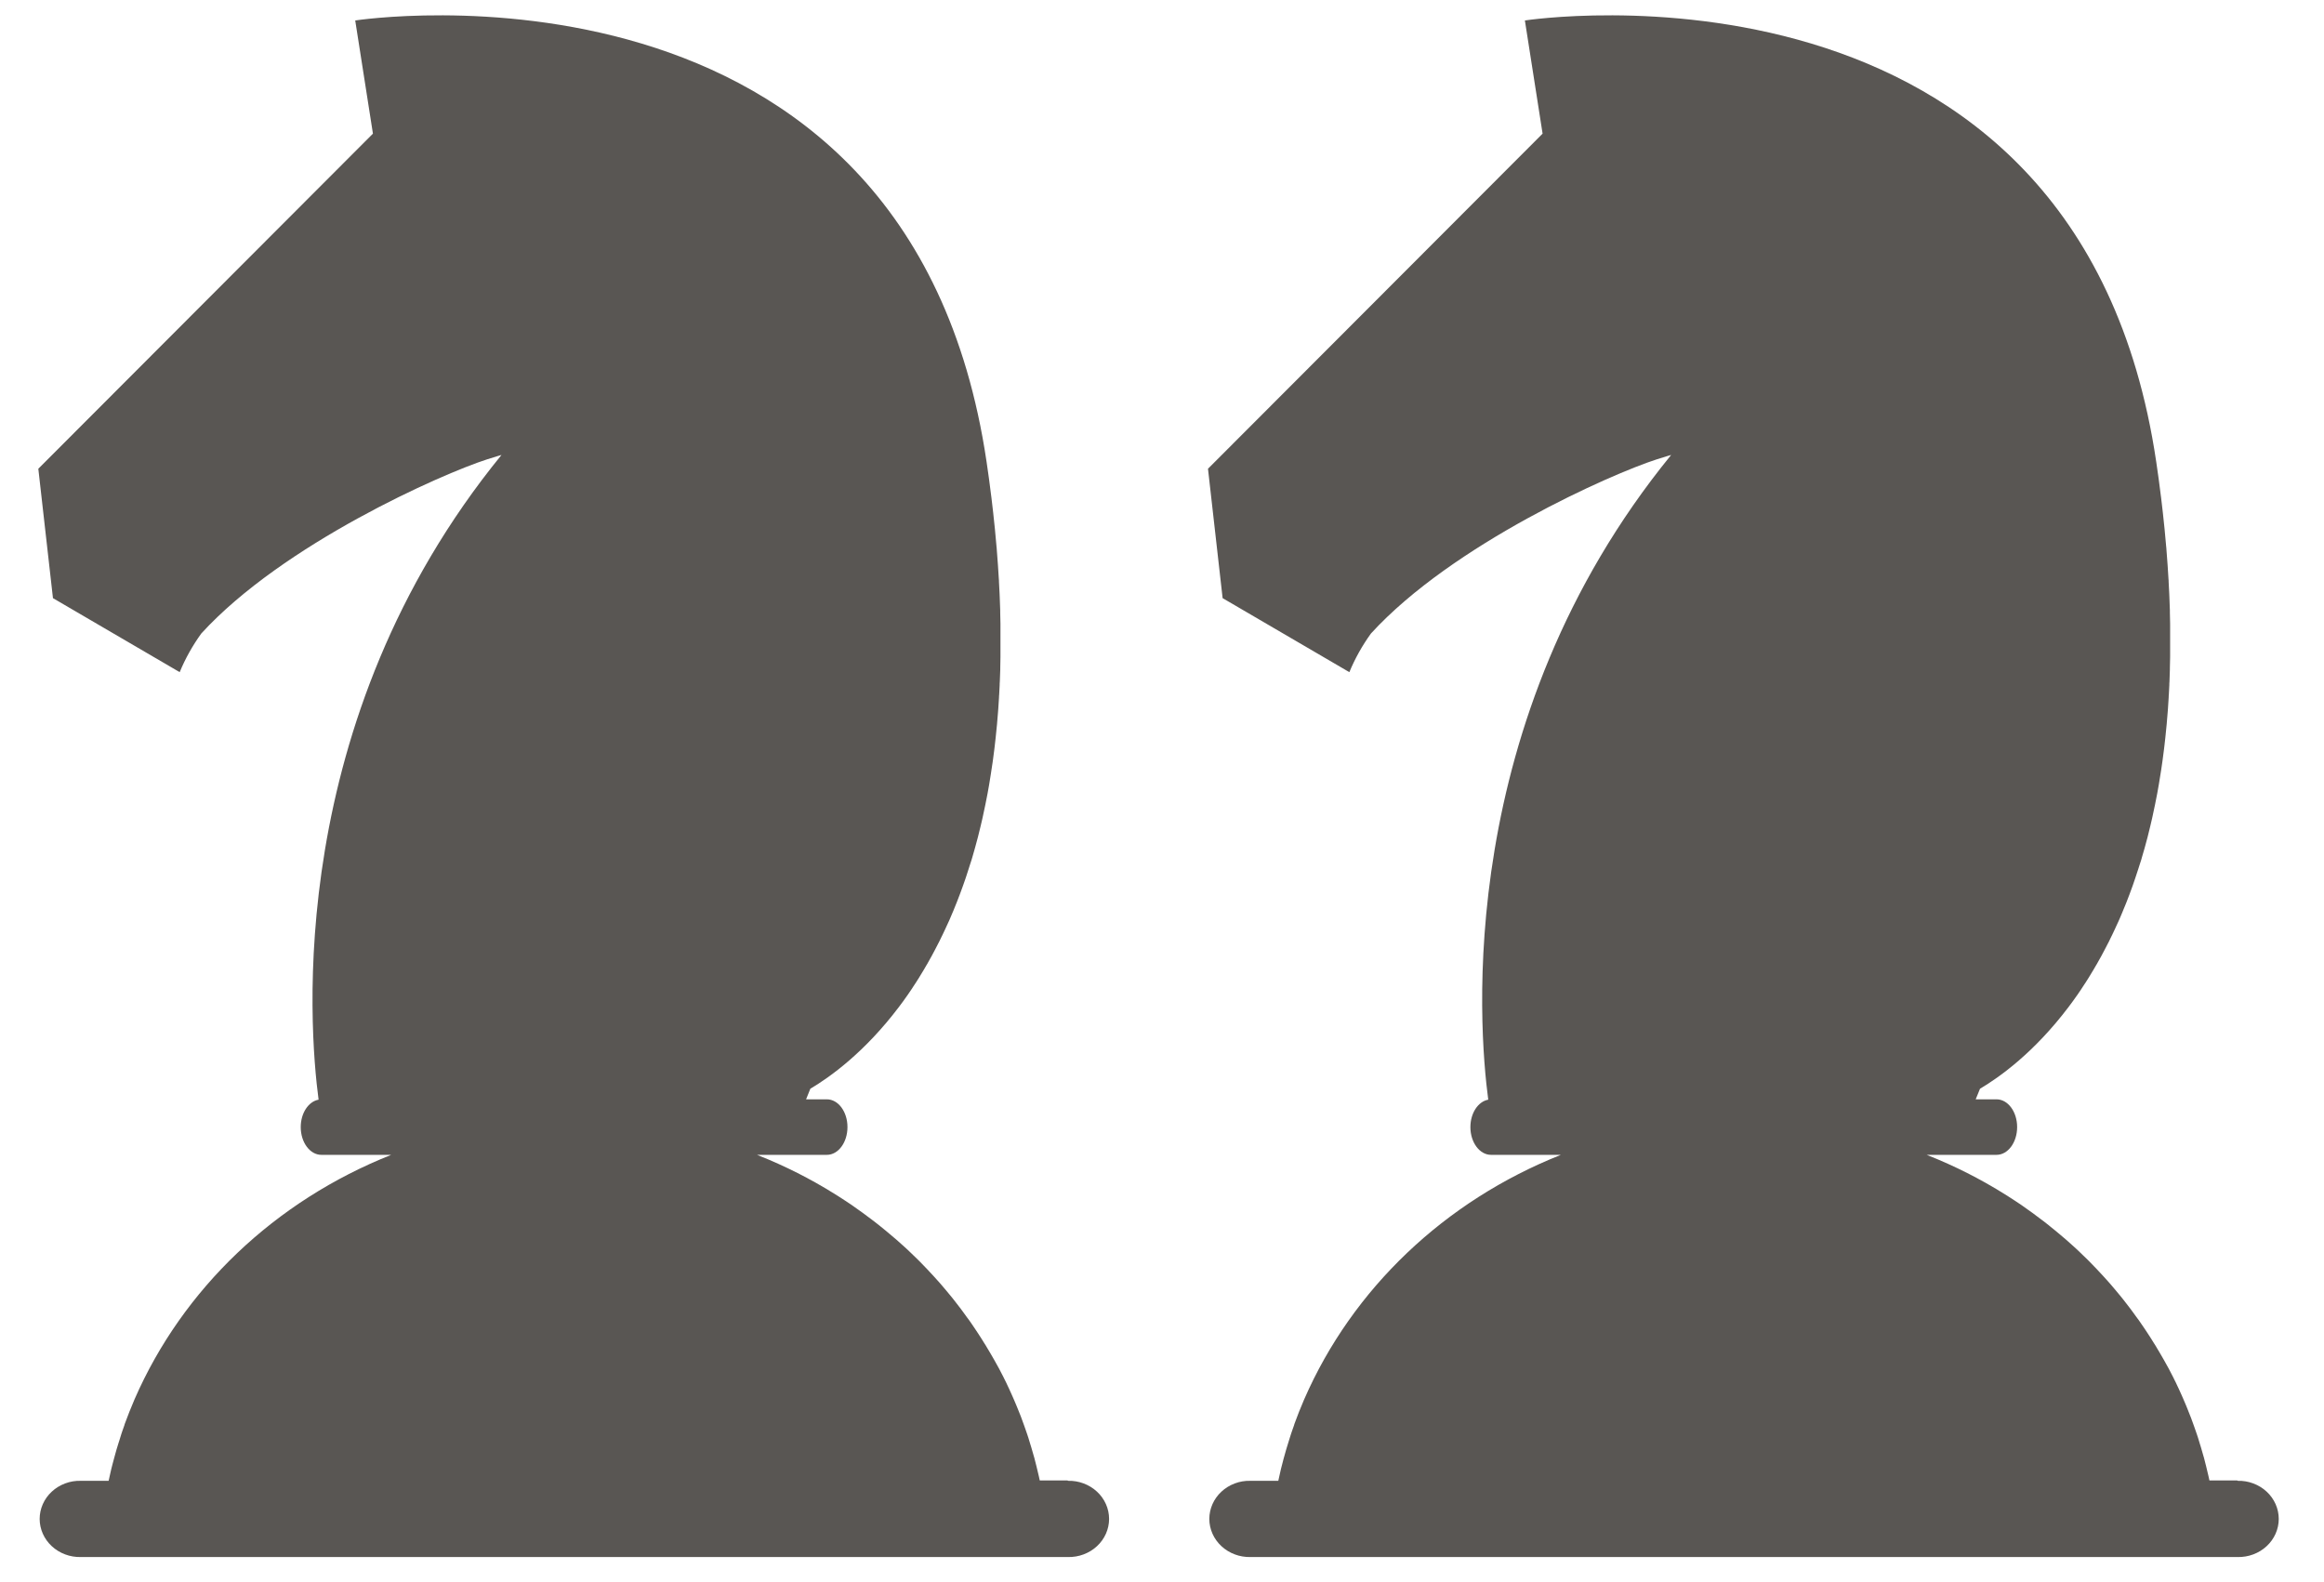 <svg width="47" height="32" viewBox="0 0 47 32" fill="none" xmlns="http://www.w3.org/2000/svg">
<path d="M21.591 29.944H21.028C21.028 29.938 21.026 29.932 21.024 29.926L21.009 29.857C20.999 29.812 20.988 29.767 20.977 29.723C20.973 29.702 20.968 29.681 20.962 29.66C20.948 29.601 20.932 29.542 20.917 29.483L20.912 29.467C20.895 29.403 20.876 29.34 20.857 29.276L20.838 29.215C20.825 29.172 20.812 29.129 20.799 29.086C20.791 29.062 20.784 29.039 20.776 29.016C20.762 28.974 20.748 28.933 20.733 28.892C20.726 28.87 20.718 28.848 20.71 28.827C20.692 28.775 20.673 28.724 20.654 28.673C20.649 28.662 20.646 28.651 20.642 28.641C20.619 28.581 20.595 28.521 20.57 28.462C20.561 28.44 20.552 28.419 20.543 28.397C20.527 28.36 20.51 28.319 20.493 28.28L20.461 28.208C20.445 28.17 20.427 28.133 20.41 28.095C20.399 28.072 20.388 28.049 20.377 28.025C20.357 27.982 20.338 27.94 20.315 27.897C20.307 27.881 20.3 27.865 20.291 27.848C20.263 27.793 20.235 27.736 20.205 27.682L20.166 27.612L20.11 27.511L20.067 27.436C20.049 27.404 20.03 27.373 20.012 27.342C19.997 27.316 19.982 27.291 19.967 27.267C19.947 27.233 19.928 27.199 19.905 27.166L19.848 27.074C19.822 27.032 19.795 26.99 19.767 26.949C19.75 26.922 19.732 26.897 19.715 26.871C19.697 26.845 19.677 26.815 19.659 26.788C19.64 26.761 19.619 26.733 19.602 26.706C19.584 26.68 19.565 26.655 19.547 26.632C19.528 26.608 19.507 26.577 19.487 26.549L19.432 26.474C19.392 26.425 19.356 26.375 19.317 26.325L19.263 26.256C19.24 26.227 19.216 26.199 19.193 26.171L19.141 26.108C19.117 26.079 19.093 26.05 19.068 26.022L19.017 25.962L18.94 25.876L18.895 25.826C18.8 25.722 18.704 25.62 18.605 25.52L18.561 25.476L18.47 25.388L18.426 25.345C18.394 25.315 18.363 25.285 18.331 25.255L18.298 25.225C18.186 25.122 18.071 25.022 17.954 24.926L17.922 24.899C17.886 24.869 17.85 24.84 17.814 24.811L17.777 24.781C17.738 24.752 17.702 24.722 17.663 24.692L17.644 24.678C17.515 24.579 17.383 24.483 17.249 24.39L17.231 24.377C17.189 24.348 17.146 24.32 17.104 24.292L17.076 24.274C17.032 24.245 16.988 24.217 16.945 24.189L16.937 24.184C16.792 24.092 16.644 24.004 16.493 23.919L16.487 23.916C16.439 23.889 16.392 23.863 16.344 23.838L16.323 23.826C16.069 23.69 15.808 23.566 15.54 23.452L15.523 23.445C15.453 23.415 15.381 23.386 15.31 23.358H16.722C16.953 23.358 17.139 23.107 17.139 22.796C17.139 22.486 16.953 22.235 16.722 22.235H16.302C16.328 22.172 16.357 22.101 16.388 22.021C16.785 21.786 17.486 21.285 18.181 20.365L18.186 20.358C18.239 20.289 18.291 20.218 18.341 20.145L18.352 20.13C18.402 20.058 18.453 19.983 18.502 19.905L18.516 19.885C18.539 19.847 18.563 19.81 18.587 19.773C18.587 19.773 18.587 19.77 18.59 19.768C18.614 19.73 18.638 19.689 18.662 19.649L18.678 19.623C18.698 19.589 18.719 19.554 18.739 19.518C18.743 19.512 18.747 19.505 18.751 19.499C18.774 19.458 18.797 19.417 18.82 19.375L18.836 19.347C18.855 19.312 18.873 19.277 18.892 19.242C18.898 19.233 18.903 19.222 18.908 19.212C18.93 19.17 18.952 19.127 18.974 19.084L18.99 19.054C19.007 19.018 19.025 18.983 19.042 18.947L19.061 18.909C19.083 18.865 19.104 18.82 19.124 18.775L19.137 18.746C19.155 18.709 19.172 18.671 19.189 18.634L19.209 18.589C19.229 18.544 19.248 18.498 19.267 18.452C19.271 18.444 19.274 18.435 19.278 18.427C19.295 18.384 19.313 18.341 19.33 18.298L19.35 18.249C19.366 18.207 19.382 18.166 19.398 18.124L19.41 18.093C19.428 18.044 19.447 17.993 19.465 17.943L19.484 17.89C19.498 17.85 19.512 17.81 19.526 17.77C19.531 17.755 19.536 17.74 19.541 17.725C19.558 17.673 19.575 17.62 19.592 17.567C19.598 17.549 19.604 17.53 19.609 17.513L19.649 17.39C19.654 17.372 19.659 17.352 19.665 17.336C19.681 17.282 19.697 17.227 19.712 17.171C19.717 17.153 19.722 17.135 19.727 17.117C19.739 17.074 19.75 17.031 19.762 16.987C19.767 16.968 19.772 16.948 19.778 16.928C19.792 16.87 19.807 16.812 19.821 16.753L19.833 16.704C19.844 16.658 19.855 16.61 19.866 16.563L19.88 16.499C19.893 16.438 19.907 16.377 19.919 16.315C19.922 16.303 19.925 16.291 19.927 16.278C19.938 16.224 19.949 16.17 19.959 16.116C19.963 16.094 19.967 16.072 19.972 16.05C19.982 15.994 19.992 15.937 20.002 15.882C20.003 15.87 20.006 15.858 20.008 15.846C20.019 15.78 20.03 15.714 20.04 15.647C20.044 15.625 20.047 15.602 20.05 15.579C20.059 15.525 20.067 15.471 20.075 15.415L20.082 15.364C20.091 15.296 20.1 15.226 20.109 15.156C20.112 15.134 20.114 15.112 20.117 15.089C20.124 15.033 20.13 14.977 20.136 14.921C20.138 14.901 20.14 14.881 20.142 14.861C20.15 14.788 20.157 14.715 20.164 14.642C20.164 14.621 20.167 14.601 20.169 14.579C20.174 14.52 20.179 14.461 20.184 14.401C20.184 14.379 20.187 14.357 20.189 14.335C20.194 14.258 20.199 14.182 20.204 14.104C20.204 14.087 20.204 14.067 20.207 14.051C20.21 13.987 20.214 13.922 20.217 13.857C20.217 13.833 20.217 13.81 20.22 13.786C20.223 13.706 20.226 13.625 20.229 13.543C20.229 13.532 20.229 13.52 20.229 13.508C20.231 13.436 20.232 13.362 20.233 13.288C20.233 13.263 20.233 13.239 20.233 13.215C20.233 13.135 20.233 13.055 20.233 12.974V12.955C20.233 12.869 20.233 12.782 20.233 12.693V12.618C20.233 12.543 20.23 12.465 20.228 12.387V12.345C20.225 12.255 20.222 12.164 20.218 12.072C20.218 12.049 20.216 12.025 20.215 12.001C20.212 11.925 20.208 11.847 20.203 11.769C20.203 11.75 20.203 11.732 20.2 11.711C20.195 11.618 20.189 11.524 20.182 11.428L20.177 11.362C20.171 11.283 20.165 11.203 20.159 11.123C20.159 11.099 20.155 11.076 20.153 11.053C20.145 10.956 20.136 10.857 20.126 10.758C20.126 10.74 20.122 10.721 20.121 10.702C20.113 10.618 20.103 10.533 20.094 10.447C20.092 10.421 20.089 10.396 20.086 10.37C20.075 10.268 20.063 10.166 20.05 10.062C20.05 10.05 20.047 10.037 20.045 10.025C20.034 9.932 20.022 9.839 20.009 9.745C20.005 9.717 20.002 9.69 19.998 9.662C19.983 9.556 19.968 9.449 19.952 9.34C18.373 -1.316 7.184 0.414 7.184 0.414L7.542 2.703L0.775 9.481L1.071 12.098L3.634 13.595C3.748 13.319 3.895 13.057 4.071 12.813C5.725 11.004 8.934 9.585 9.853 9.29C10.037 9.231 10.142 9.202 10.142 9.202C5.748 14.593 6.247 20.77 6.443 22.242C6.239 22.279 6.082 22.512 6.082 22.797C6.082 23.107 6.269 23.358 6.499 23.358H7.912C5.562 24.291 3.697 26.067 2.723 28.298C2.722 28.301 2.721 28.304 2.719 28.307C2.648 28.473 2.581 28.641 2.519 28.811C2.519 28.813 2.519 28.815 2.519 28.817C2.502 28.863 2.486 28.909 2.47 28.956C2.464 28.973 2.459 28.99 2.453 29.007C2.439 29.049 2.426 29.091 2.414 29.134C2.406 29.156 2.4 29.178 2.393 29.199C2.38 29.239 2.368 29.28 2.356 29.32L2.335 29.395C2.324 29.433 2.313 29.473 2.303 29.512C2.295 29.539 2.288 29.567 2.281 29.594C2.271 29.632 2.262 29.669 2.252 29.706C2.243 29.744 2.235 29.781 2.226 29.821C2.217 29.861 2.206 29.907 2.197 29.951H1.633C1.525 29.948 1.417 29.966 1.317 30.004C1.216 30.042 1.124 30.098 1.047 30.17C0.969 30.242 0.908 30.328 0.866 30.422C0.824 30.517 0.802 30.619 0.802 30.722C0.802 30.824 0.824 30.926 0.866 31.021C0.908 31.115 0.969 31.201 1.047 31.273C1.124 31.345 1.216 31.401 1.317 31.439C1.417 31.477 1.525 31.495 1.633 31.493H21.598C21.707 31.495 21.814 31.477 21.915 31.439C22.016 31.401 22.108 31.345 22.185 31.273C22.263 31.201 22.324 31.115 22.366 31.021C22.408 30.926 22.43 30.824 22.43 30.722C22.43 30.619 22.408 30.517 22.366 30.422C22.324 30.328 22.263 30.242 22.185 30.17C22.108 30.098 22.016 30.042 21.915 30.004C21.814 29.966 21.707 29.948 21.598 29.951L21.591 29.944Z" fill="#595653"/>
<path d="M45.246 29.944H44.683C44.683 29.938 44.681 29.932 44.679 29.926L44.664 29.857C44.654 29.812 44.643 29.767 44.632 29.723C44.628 29.702 44.623 29.681 44.617 29.66C44.603 29.601 44.587 29.542 44.572 29.483L44.567 29.467C44.549 29.403 44.531 29.34 44.512 29.276L44.493 29.215C44.48 29.172 44.467 29.129 44.454 29.086C44.446 29.062 44.438 29.039 44.431 29.016C44.417 28.974 44.403 28.933 44.388 28.892C44.381 28.87 44.373 28.848 44.365 28.827C44.347 28.775 44.328 28.724 44.309 28.673C44.304 28.662 44.301 28.651 44.296 28.641C44.273 28.581 44.249 28.521 44.225 28.462C44.216 28.44 44.207 28.419 44.198 28.397C44.181 28.36 44.165 28.319 44.148 28.28L44.116 28.208C44.099 28.17 44.082 28.133 44.065 28.095C44.054 28.072 44.043 28.049 44.032 28.025C44.012 27.982 43.993 27.94 43.97 27.897C43.962 27.881 43.955 27.865 43.946 27.848C43.918 27.793 43.889 27.736 43.86 27.682L43.821 27.612L43.765 27.511L43.722 27.436C43.703 27.404 43.685 27.373 43.667 27.342C43.652 27.316 43.637 27.291 43.622 27.267C43.602 27.233 43.583 27.199 43.56 27.166L43.503 27.074C43.477 27.032 43.45 26.99 43.422 26.949C43.405 26.922 43.387 26.897 43.37 26.871C43.352 26.845 43.332 26.815 43.313 26.788C43.294 26.761 43.274 26.733 43.257 26.706C43.239 26.68 43.22 26.655 43.202 26.632C43.183 26.608 43.162 26.577 43.142 26.549L43.087 26.474C43.047 26.425 43.011 26.375 42.972 26.325L42.918 26.256C42.895 26.227 42.871 26.199 42.848 26.171L42.796 26.108C42.772 26.079 42.747 26.05 42.723 26.022L42.672 25.962L42.595 25.876L42.55 25.826C42.455 25.722 42.359 25.62 42.26 25.52L42.216 25.476L42.125 25.388L42.081 25.345C42.049 25.315 42.017 25.285 41.986 25.255L41.953 25.225C41.841 25.122 41.726 25.022 41.609 24.926L41.577 24.899C41.541 24.869 41.505 24.84 41.468 24.811L41.432 24.781C41.393 24.752 41.357 24.722 41.318 24.692L41.299 24.678C41.17 24.579 41.038 24.483 40.904 24.39L40.886 24.377C40.843 24.348 40.801 24.32 40.759 24.292L40.731 24.274C40.687 24.245 40.643 24.217 40.6 24.189L40.592 24.184C40.447 24.092 40.299 24.004 40.148 23.919L40.142 23.916C40.094 23.889 40.047 23.863 39.999 23.838L39.978 23.826C39.724 23.69 39.463 23.566 39.195 23.452L39.178 23.445C39.107 23.415 39.036 23.386 38.965 23.358H40.377C40.608 23.358 40.794 23.107 40.794 22.796C40.794 22.486 40.608 22.235 40.377 22.235H39.956C39.983 22.172 40.011 22.101 40.043 22.021C40.441 21.786 41.141 21.285 41.836 20.365L41.841 20.358C41.894 20.289 41.945 20.218 41.996 20.145L42.007 20.13C42.057 20.058 42.108 19.983 42.157 19.905L42.171 19.885C42.194 19.847 42.218 19.81 42.242 19.773C42.242 19.773 42.242 19.77 42.245 19.768C42.269 19.73 42.293 19.689 42.317 19.649L42.333 19.623C42.353 19.589 42.374 19.554 42.394 19.518C42.398 19.512 42.402 19.505 42.406 19.499C42.429 19.458 42.452 19.417 42.475 19.375L42.491 19.347C42.51 19.312 42.528 19.277 42.547 19.242C42.552 19.233 42.558 19.222 42.563 19.212C42.585 19.17 42.607 19.127 42.629 19.084L42.645 19.054C42.662 19.018 42.68 18.983 42.697 18.947L42.716 18.909C42.737 18.865 42.758 18.82 42.779 18.775L42.792 18.746C42.81 18.709 42.827 18.671 42.844 18.634L42.864 18.589C42.884 18.544 42.903 18.498 42.922 18.452C42.926 18.444 42.929 18.435 42.932 18.427C42.95 18.384 42.968 18.341 42.985 18.298L43.005 18.249C43.021 18.207 43.037 18.166 43.053 18.124L43.065 18.093C43.083 18.044 43.102 17.993 43.12 17.943L43.139 17.89C43.153 17.85 43.167 17.81 43.18 17.77C43.186 17.755 43.191 17.74 43.195 17.725C43.213 17.673 43.23 17.62 43.247 17.567C43.253 17.549 43.259 17.53 43.264 17.513L43.304 17.39C43.309 17.372 43.314 17.352 43.319 17.336C43.336 17.282 43.352 17.227 43.367 17.171C43.372 17.153 43.377 17.135 43.382 17.117C43.394 17.074 43.405 17.031 43.417 16.987C43.422 16.968 43.427 16.948 43.433 16.928C43.447 16.87 43.462 16.812 43.476 16.753L43.488 16.704C43.499 16.658 43.51 16.61 43.521 16.563L43.535 16.499C43.548 16.438 43.562 16.377 43.574 16.315C43.577 16.303 43.58 16.291 43.582 16.278C43.593 16.224 43.604 16.17 43.614 16.116C43.618 16.094 43.622 16.072 43.627 16.05C43.637 15.994 43.647 15.937 43.657 15.882C43.658 15.87 43.661 15.858 43.663 15.846C43.674 15.78 43.685 15.714 43.695 15.647C43.699 15.625 43.702 15.602 43.706 15.579C43.714 15.525 43.722 15.471 43.73 15.415L43.737 15.364C43.746 15.296 43.755 15.226 43.764 15.156C43.767 15.134 43.769 15.112 43.772 15.089C43.779 15.033 43.785 14.977 43.791 14.921C43.793 14.901 43.795 14.881 43.797 14.861C43.805 14.788 43.812 14.715 43.819 14.642C43.819 14.621 43.822 14.601 43.824 14.579C43.829 14.52 43.834 14.461 43.839 14.401C43.839 14.379 43.842 14.357 43.844 14.335C43.849 14.258 43.854 14.182 43.859 14.104C43.859 14.087 43.859 14.067 43.862 14.051C43.865 13.987 43.869 13.922 43.872 13.857C43.872 13.833 43.872 13.81 43.875 13.786C43.878 13.706 43.881 13.625 43.883 13.543C43.883 13.532 43.883 13.52 43.883 13.508C43.886 13.436 43.887 13.362 43.888 13.288C43.888 13.263 43.888 13.239 43.888 13.215C43.888 13.135 43.888 13.055 43.888 12.974V12.955C43.888 12.869 43.888 12.782 43.888 12.693V12.618C43.888 12.543 43.885 12.465 43.883 12.387V12.345C43.88 12.255 43.877 12.164 43.873 12.072C43.873 12.049 43.871 12.025 43.87 12.001C43.867 11.925 43.863 11.847 43.858 11.769C43.858 11.75 43.858 11.732 43.855 11.711C43.849 11.618 43.843 11.524 43.837 11.428L43.832 11.362C43.826 11.283 43.82 11.203 43.814 11.123C43.814 11.099 43.81 11.076 43.808 11.053C43.8 10.956 43.791 10.857 43.781 10.758C43.781 10.74 43.777 10.721 43.776 10.702C43.767 10.618 43.758 10.533 43.749 10.447C43.746 10.421 43.744 10.396 43.741 10.37C43.73 10.268 43.718 10.166 43.705 10.062C43.705 10.05 43.702 10.037 43.7 10.025C43.689 9.932 43.677 9.839 43.664 9.745C43.66 9.717 43.657 9.69 43.653 9.662C43.638 9.556 43.623 9.449 43.607 9.34C42.028 -1.316 30.839 0.414 30.839 0.414L31.197 2.703L24.43 9.481L24.726 12.098L27.289 13.595C27.403 13.319 27.55 13.057 27.726 12.813C29.38 11.004 32.589 9.585 33.508 9.29C33.692 9.231 33.797 9.202 33.797 9.202C29.402 14.593 29.902 20.77 30.098 22.242C29.894 22.279 29.737 22.512 29.737 22.797C29.737 23.107 29.924 23.358 30.154 23.358H31.567C29.217 24.291 27.352 26.067 26.378 28.298C26.377 28.301 26.376 28.304 26.374 28.307C26.302 28.473 26.236 28.641 26.174 28.811C26.174 28.813 26.174 28.815 26.174 28.817C26.157 28.863 26.141 28.909 26.125 28.956C26.119 28.973 26.113 28.99 26.108 29.007C26.094 29.049 26.081 29.091 26.068 29.134C26.061 29.156 26.055 29.178 26.048 29.199C26.035 29.239 26.023 29.28 26.011 29.32L25.99 29.395C25.979 29.433 25.968 29.473 25.957 29.512C25.95 29.539 25.943 29.567 25.936 29.594C25.926 29.632 25.916 29.669 25.907 29.706C25.898 29.744 25.89 29.781 25.881 29.821C25.872 29.861 25.861 29.907 25.852 29.951H25.288C25.18 29.948 25.072 29.966 24.972 30.004C24.871 30.042 24.779 30.098 24.702 30.17C24.624 30.242 24.563 30.328 24.521 30.422C24.479 30.517 24.457 30.619 24.457 30.722C24.457 30.824 24.479 30.926 24.521 31.021C24.563 31.115 24.624 31.201 24.702 31.273C24.779 31.345 24.871 31.401 24.972 31.439C25.072 31.477 25.18 31.495 25.288 31.493H45.253C45.362 31.495 45.469 31.477 45.57 31.439C45.671 31.401 45.763 31.345 45.84 31.273C45.918 31.201 45.979 31.115 46.021 31.021C46.063 30.926 46.085 30.824 46.085 30.722C46.085 30.619 46.063 30.517 46.021 30.422C45.979 30.328 45.918 30.242 45.84 30.17C45.763 30.098 45.671 30.042 45.57 30.004C45.469 29.966 45.362 29.948 45.253 29.951L45.246 29.944Z" fill="#595653"/>
</svg>
